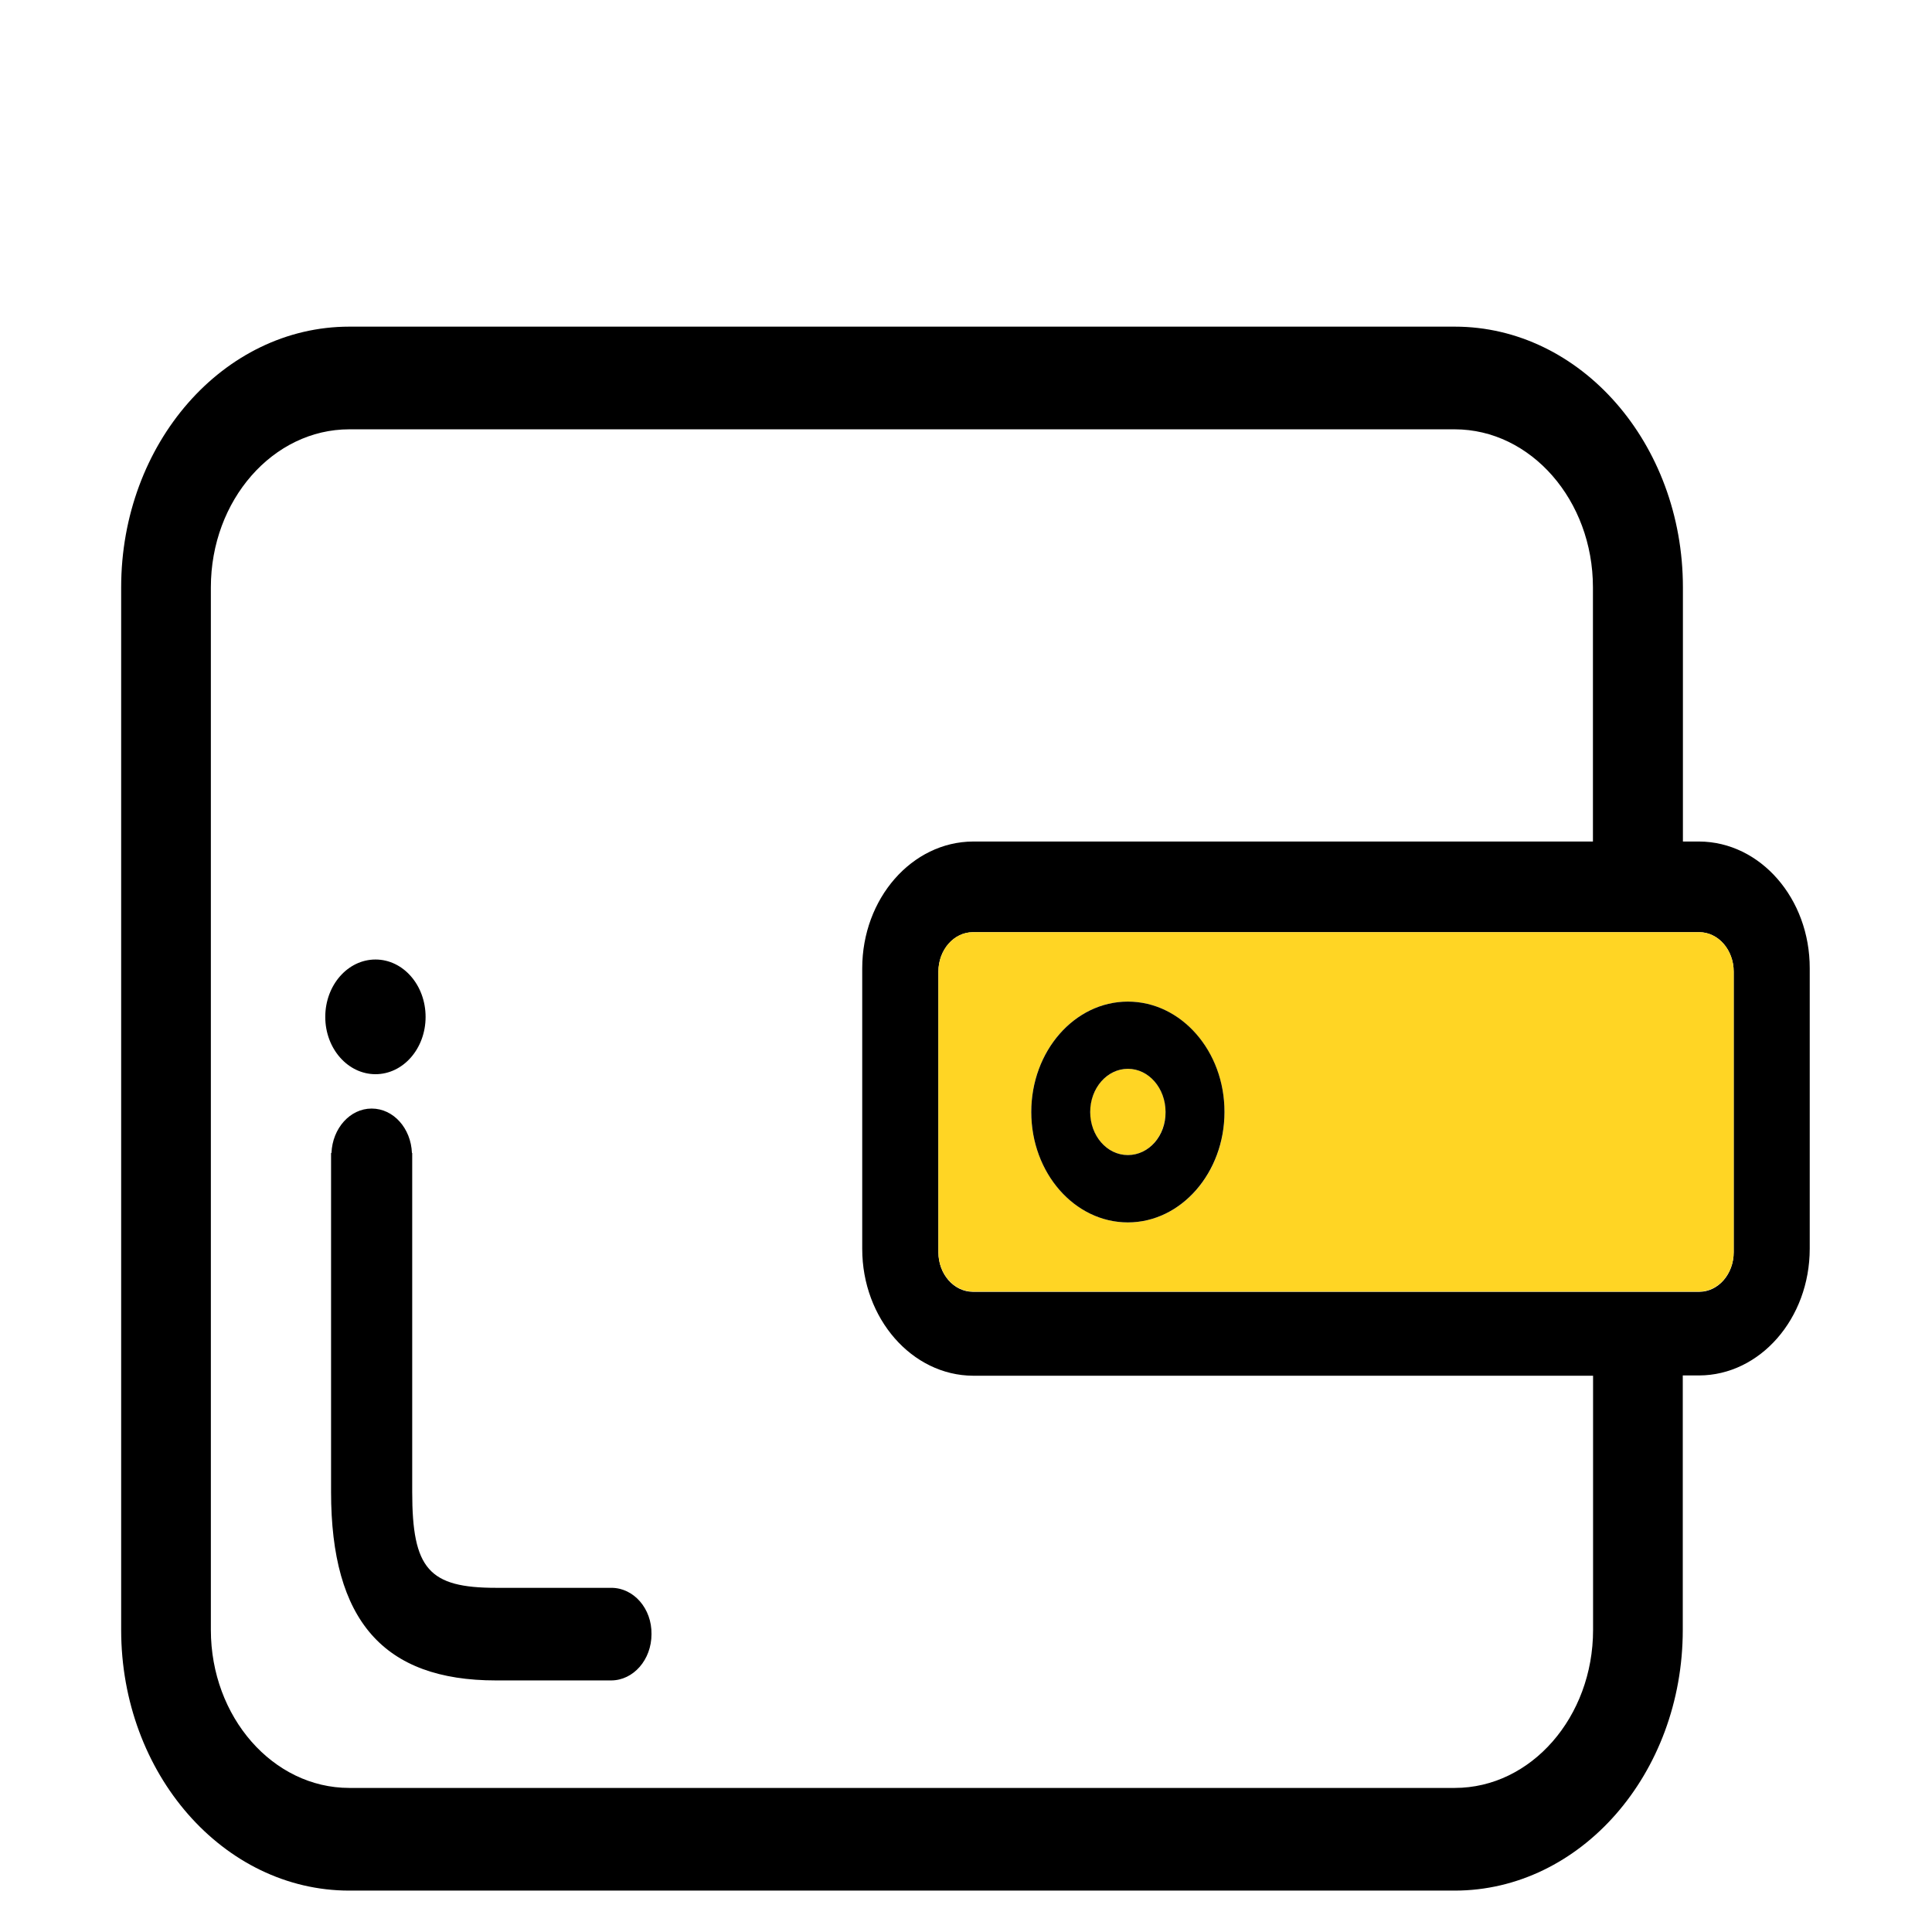 <svg viewBox="0 0 14 14" xmlns="http://www.w3.org/2000/svg" xmlns:xlink="http://www.w3.org/1999/xlink" width="14" height="14" fill="none">
    <rect id="svg" width="14" height="14" x="0" y="0" />
    <path id="path" d="M2.721 7.784C2.922 7.784 3.084 7.598 3.084 7.369C3.084 7.139 2.922 6.953 2.721 6.953C2.52 6.953 2.357 7.139 2.357 7.369C2.357 7.598 2.52 7.784 2.721 7.784Z" fill="rgb(0,0,0)" fill-rule="nonzero" />
    <path id="path" d="M12.313 6.098L12.195 6.098L12.195 4.256C12.195 3.214 11.454 2.367 10.542 2.367L2.531 2.367C1.619 2.367 0.878 3.214 0.878 4.256L0.878 11.811C0.878 12.853 1.619 13.7 2.531 13.7L10.541 13.7C11.453 13.7 12.194 12.853 12.194 11.811L12.194 9.967L12.312 9.967C12.754 9.966 13.114 9.555 13.114 9.048L13.114 7.017C13.115 6.511 12.756 6.1 12.313 6.098ZM11.544 11.811C11.544 12.442 11.095 12.956 10.542 12.956L2.531 12.956C1.978 12.956 1.528 12.442 1.528 11.811L1.528 4.256C1.528 3.625 1.978 3.111 2.531 3.111L10.541 3.111C11.093 3.111 11.543 3.625 11.543 4.256L11.543 6.098L7.051 6.098C6.608 6.1 6.248 6.511 6.248 7.017L6.248 9.05C6.248 9.555 6.609 9.967 7.051 9.969L11.544 9.969L11.544 11.811ZM12.563 9.075C12.563 9.233 12.451 9.361 12.313 9.361L7.051 9.361C6.912 9.361 6.8 9.233 6.8 9.075L6.8 7.041C6.8 6.883 6.912 6.755 7.051 6.755L12.313 6.755C12.451 6.755 12.563 6.883 12.563 7.041L12.563 9.075Z" fill="rgb(0,0,0)" fill-rule="nonzero" />
    <path id="path" d="M12.313 6.755L7.05 6.755C6.912 6.755 6.8 6.883 6.8 7.041L6.8 9.073C6.8 9.231 6.912 9.359 7.05 9.359L12.313 9.359C12.451 9.359 12.563 9.231 12.563 9.073L12.563 7.041C12.563 6.883 12.451 6.755 12.313 6.755ZM8.173 8.858C7.787 8.858 7.473 8.498 7.473 8.058C7.473 7.616 7.786 7.258 8.173 7.258C8.559 7.258 8.873 7.617 8.873 8.058C8.874 8.498 8.56 8.858 8.173 8.858Z" fill="rgb(255,213,36)" fill-rule="nonzero" />
    <path id="path" d="M8.173 7.745C8.022 7.745 7.899 7.886 7.899 8.058C7.899 8.231 8.022 8.37 8.173 8.37C8.325 8.37 8.446 8.23 8.446 8.058C8.448 7.886 8.325 7.745 8.173 7.745Z" fill="rgb(255,213,36)" fill-rule="nonzero" />
    <path id="path" d="M8.173 7.258C7.786 7.258 7.473 7.617 7.473 8.058C7.473 8.5 7.787 8.858 8.173 8.858C8.559 8.858 8.873 8.498 8.873 8.058C8.874 7.617 8.56 7.258 8.173 7.258ZM8.173 8.37C8.021 8.37 7.9 8.23 7.9 8.058C7.9 7.884 8.023 7.745 8.173 7.745C8.325 7.745 8.446 7.886 8.446 8.058C8.448 8.231 8.325 8.37 8.173 8.37ZM4.43 11.506L3.596 11.506C3.108 11.506 2.987 11.37 2.987 10.811L2.987 8.369L2.987 8.355L2.985 8.355C2.978 8.177 2.852 8.033 2.693 8.033C2.536 8.033 2.409 8.177 2.402 8.355L2.399 8.355L2.399 10.811C2.399 11.742 2.779 12.177 3.594 12.177L4.428 12.177C4.59 12.177 4.721 12.027 4.721 11.842C4.724 11.656 4.592 11.506 4.43 11.506Z" fill="rgb(0,0,0)" fill-rule="nonzero" />
</svg>
